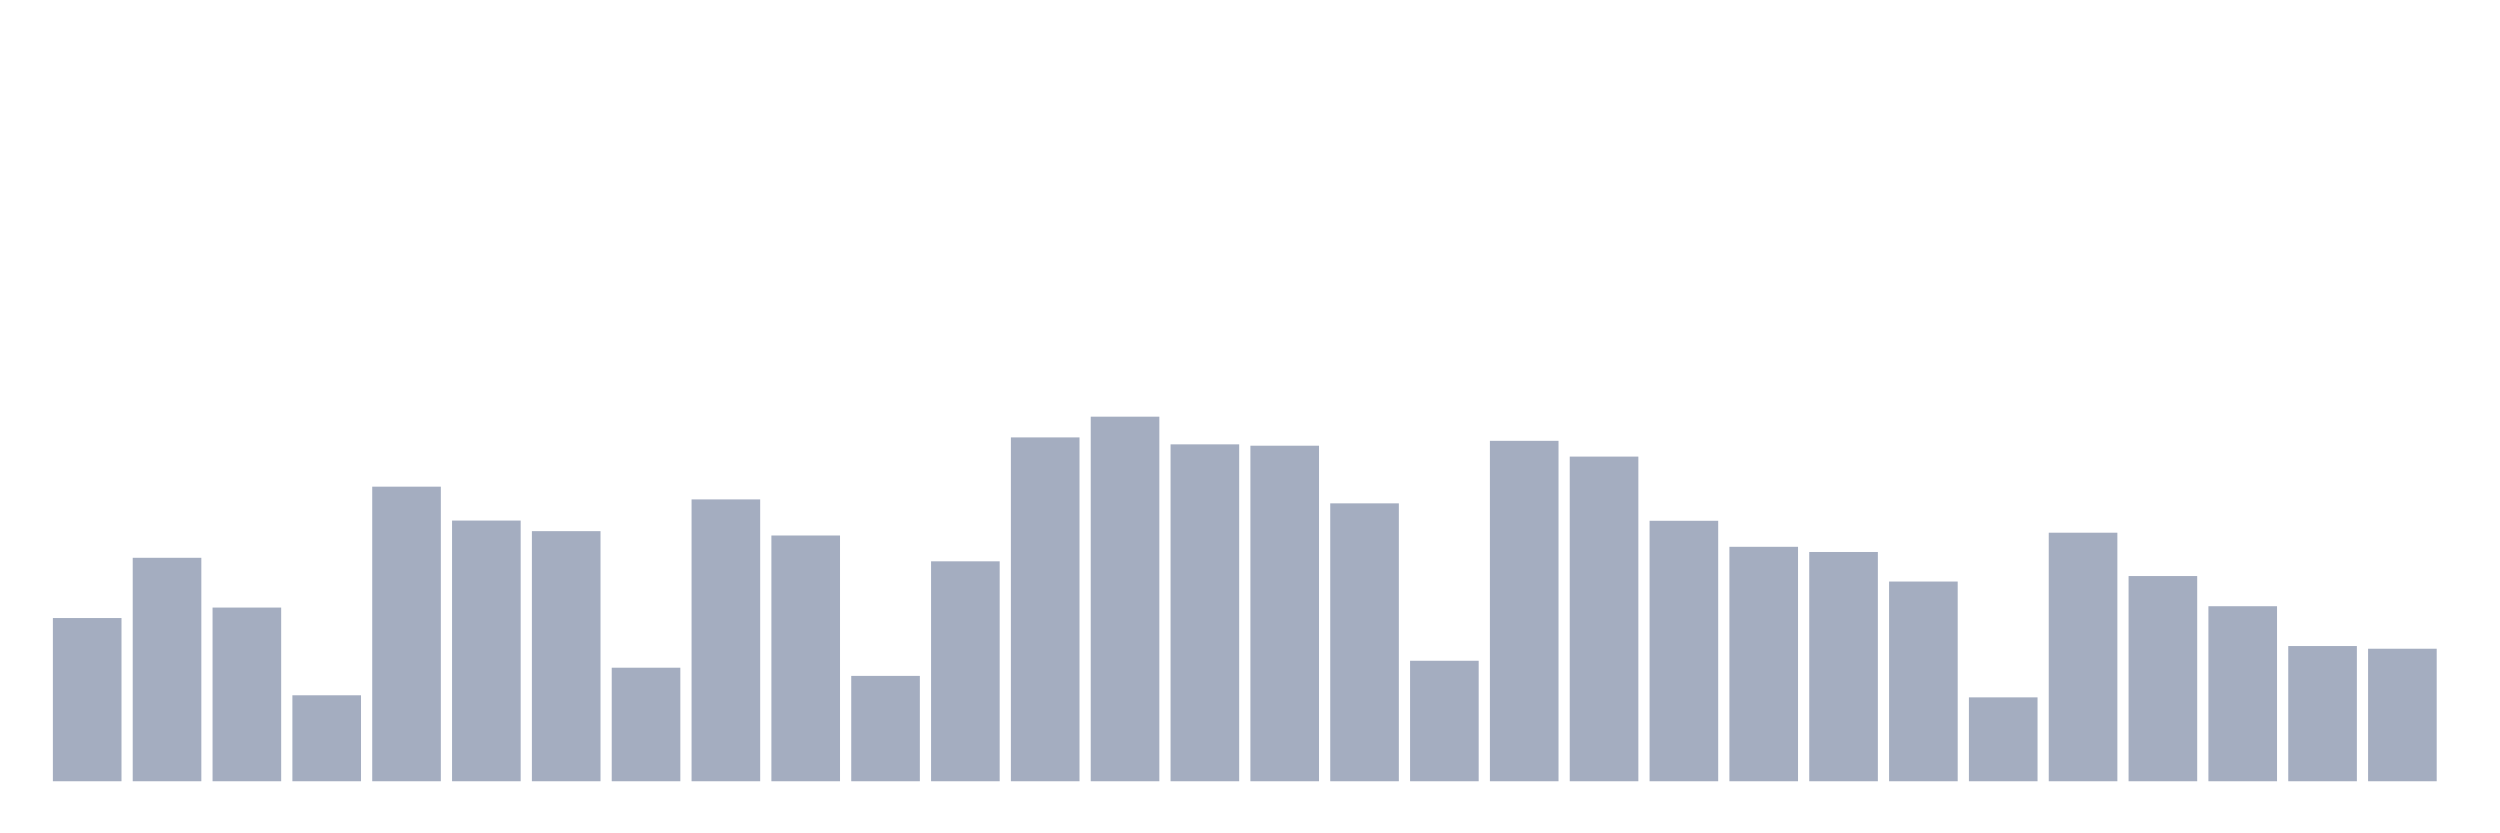 <svg xmlns="http://www.w3.org/2000/svg" viewBox="0 0 480 160"><g transform="translate(10,10)"><rect class="bar" x="0.153" width="13.175" y="108.663" height="31.337" fill="rgb(164,173,192)"></rect><rect class="bar" x="15.482" width="13.175" y="97.096" height="42.904" fill="rgb(164,173,192)"></rect><rect class="bar" x="30.81" width="13.175" y="106.652" height="33.348" fill="rgb(164,173,192)"></rect><rect class="bar" x="46.138" width="13.175" y="123.495" height="16.505" fill="rgb(164,173,192)"></rect><rect class="bar" x="61.466" width="13.175" y="83.439" height="56.561" fill="rgb(164,173,192)"></rect><rect class="bar" x="76.794" width="13.175" y="89.949" height="50.051" fill="rgb(164,173,192)"></rect><rect class="bar" x="92.123" width="13.175" y="91.98" height="48.02" fill="rgb(164,173,192)"></rect><rect class="bar" x="107.451" width="13.175" y="118.2" height="21.8" fill="rgb(164,173,192)"></rect><rect class="bar" x="122.779" width="13.175" y="85.887" height="54.113" fill="rgb(164,173,192)"></rect><rect class="bar" x="138.107" width="13.175" y="92.816" height="47.184" fill="rgb(164,173,192)"></rect><rect class="bar" x="153.436" width="13.175" y="119.772" height="20.228" fill="rgb(164,173,192)"></rect><rect class="bar" x="168.764" width="13.175" y="97.773" height="42.227" fill="rgb(164,173,192)"></rect><rect class="bar" x="184.092" width="13.175" y="73.982" height="66.018" fill="rgb(164,173,192)"></rect><rect class="bar" x="199.42" width="13.175" y="70" height="70" fill="rgb(164,173,192)"></rect><rect class="bar" x="214.748" width="13.175" y="75.316" height="64.684" fill="rgb(164,173,192)"></rect><rect class="bar" x="230.077" width="13.175" y="75.575" height="64.425" fill="rgb(164,173,192)"></rect><rect class="bar" x="245.405" width="13.175" y="86.644" height="53.356" fill="rgb(164,173,192)"></rect><rect class="bar" x="260.733" width="13.175" y="116.866" height="23.134" fill="rgb(164,173,192)"></rect><rect class="bar" x="276.061" width="13.175" y="74.639" height="65.361" fill="rgb(164,173,192)"></rect><rect class="bar" x="291.39" width="13.175" y="77.665" height="62.335" fill="rgb(164,173,192)"></rect><rect class="bar" x="306.718" width="13.175" y="89.989" height="50.011" fill="rgb(164,173,192)"></rect><rect class="bar" x="322.046" width="13.175" y="94.986" height="45.014" fill="rgb(164,173,192)"></rect><rect class="bar" x="337.374" width="13.175" y="95.981" height="44.019" fill="rgb(164,173,192)"></rect><rect class="bar" x="352.702" width="13.175" y="101.655" height="38.345" fill="rgb(164,173,192)"></rect><rect class="bar" x="368.031" width="13.175" y="123.894" height="16.106" fill="rgb(164,173,192)"></rect><rect class="bar" x="383.359" width="13.175" y="92.278" height="47.722" fill="rgb(164,173,192)"></rect><rect class="bar" x="398.687" width="13.175" y="100.6" height="39.4" fill="rgb(164,173,192)"></rect><rect class="bar" x="414.015" width="13.175" y="106.394" height="33.606" fill="rgb(164,173,192)"></rect><rect class="bar" x="429.344" width="13.175" y="114.039" height="25.961" fill="rgb(164,173,192)"></rect><rect class="bar" x="444.672" width="13.175" y="114.556" height="25.444" fill="rgb(164,173,192)"></rect></g></svg>